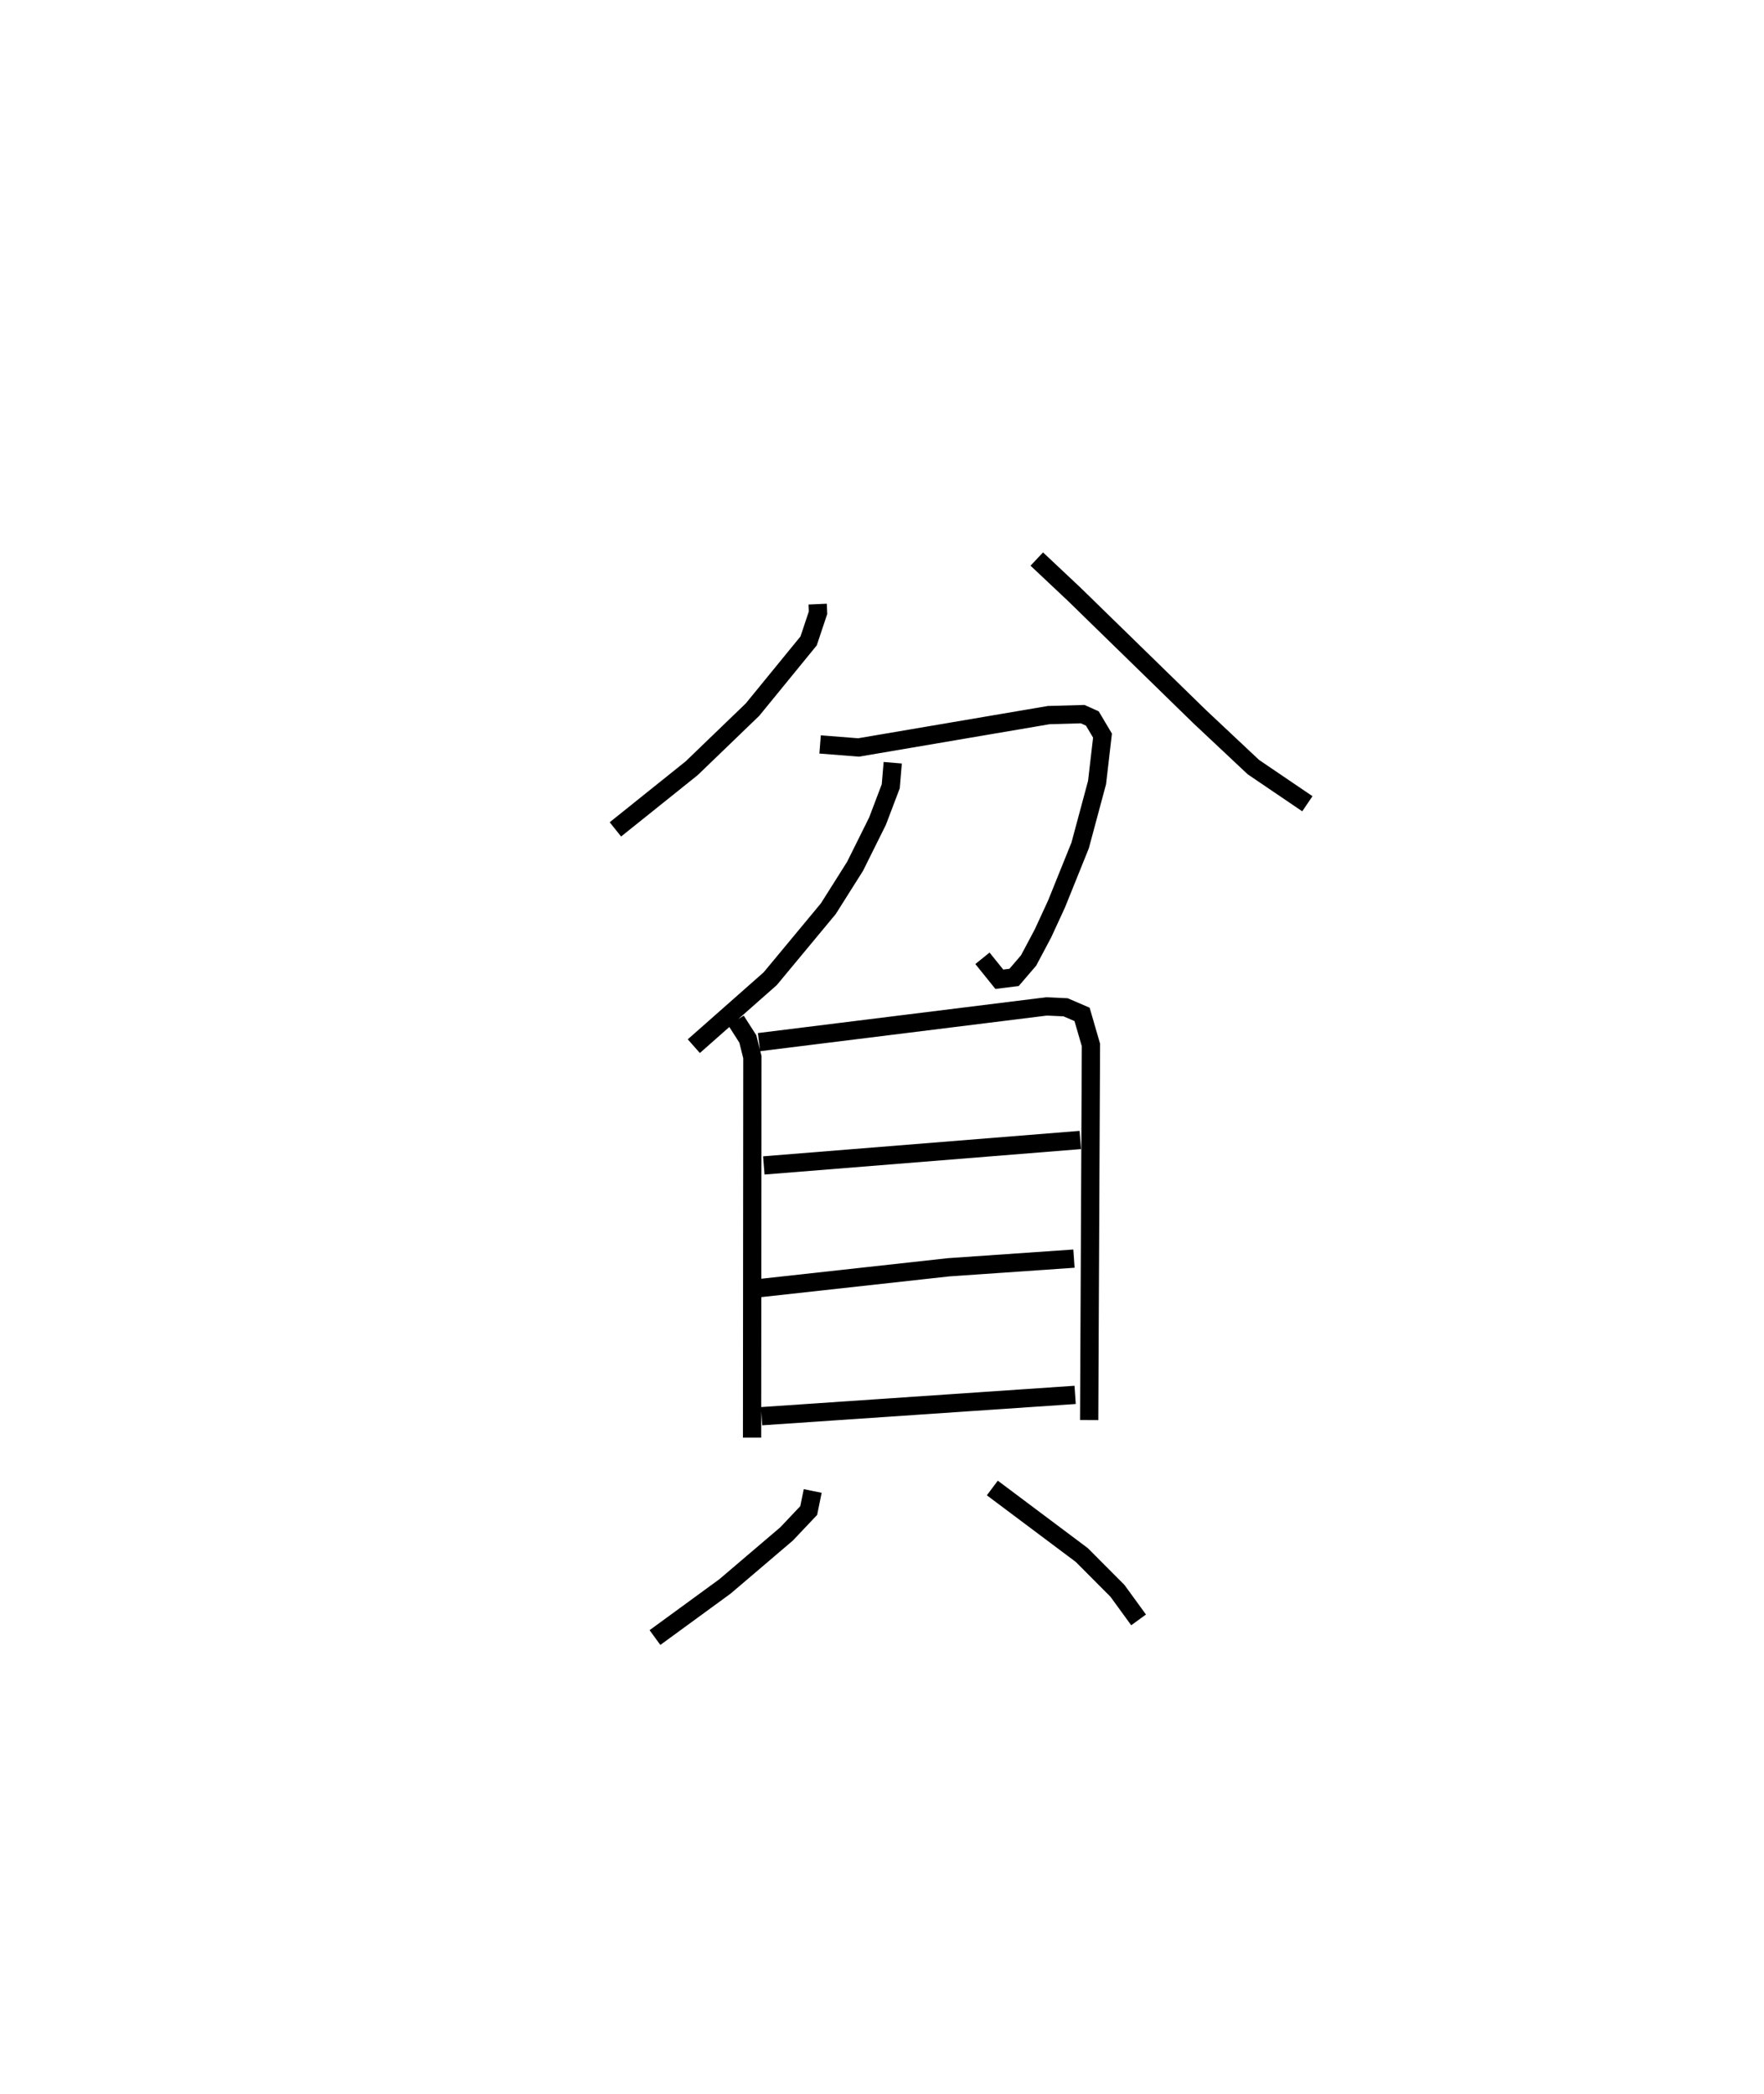 <?xml version="1.0" encoding="utf-8" ?>
<svg baseProfile="full" height="114.631" version="1.1" width="96.576" xmlns="http://www.w3.org/2000/svg" xmlns:ev="http://www.w3.org/2001/xml-events" xmlns:xlink="http://www.w3.org/1999/xlink"><defs /><rect fill="white" height="114.631" width="96.576" x="0" y="0" /><path d="M25,25 m0.0,0.0 m19.766,8.067 l0.021,0.467 -0.516,1.546 l-3.073,3.762 -3.332,3.21 l-4.174,3.345 m23.07,-14.797 l2.04,1.919 6.878,6.708 l2.94,2.761 2.956,2.006 m-26.677,-3.247 l2.105,0.166 10.416,-1.772 l1.855,-0.052 0.528,0.237 l0.557,0.938 -0.298,2.567 l-0.925,3.442 -1.291,3.201 l-0.744,1.614 -0.788,1.484 l-0.795,0.927 -0.808,0.101 l-0.924,-1.147 m-4.912,-10.704 l-0.108,1.289 -0.724,1.907 l-1.229,2.472 -1.465,2.321 l-3.181,3.832 -4.183,3.693 m2.312,-1.403 l0.645,1.008 0.249,0.996 l-0.017,20.827 m0.38,-21.649 l15.743,-1.955 1.042,0.048 l0.902,0.388 0.486,1.675 l-0.097,20.531 m-17.812,-13.938 l17.327,-1.393 m-17.52,8.104 l10.31,-1.136 6.863,-0.474 m-17.105,8.625 l17.169,-1.167 m-14.368,5.26 l-0.218,1.07 -1.213,1.281 l-3.369,2.871 -3.836,2.801 m18.47,-8.187 l4.896,3.668 1.954,1.961 l1.158,1.591 " fill="none" stroke="black" stroke-width="1" /></svg>